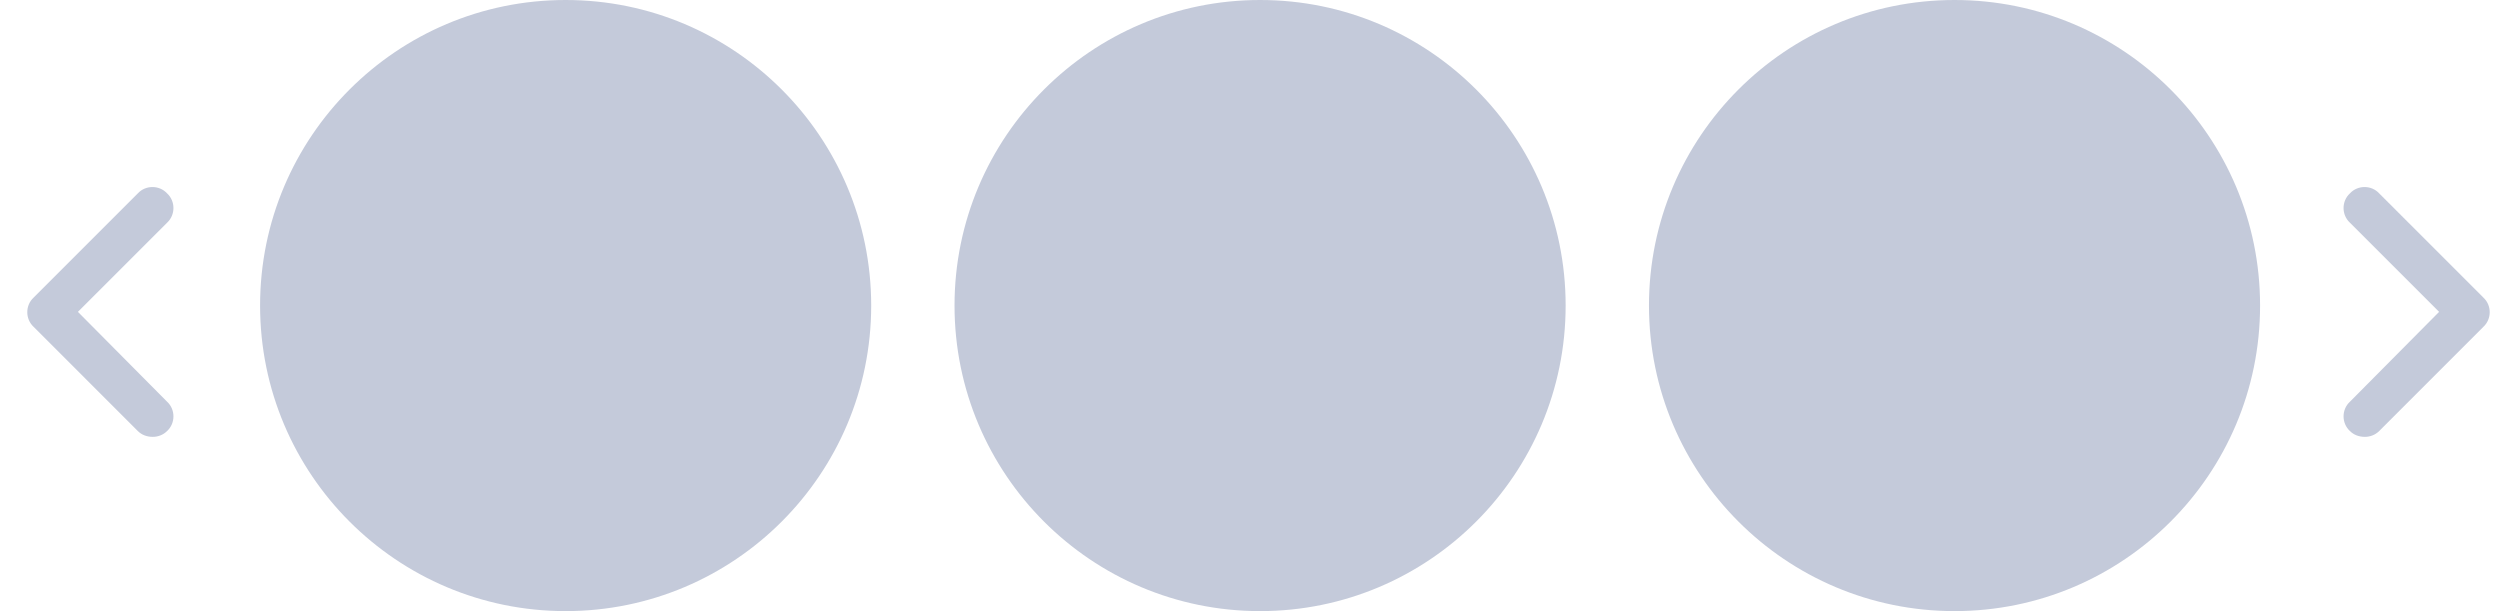 <svg xmlns="http://www.w3.org/2000/svg" width="90" height="22" viewBox="0 0 90 22" fill="none"><path d="M85.136 15.727C84.925 15.727 84.737 15.657 84.597 15.517C84.292 15.235 84.292 14.743 84.597 14.462L87.808 11.227L84.597 8.017C84.292 7.735 84.292 7.243 84.597 6.962C84.878 6.657 85.37 6.657 85.651 6.962L89.401 10.712C89.706 10.993 89.706 11.485 89.401 11.767L85.651 15.517C85.511 15.657 85.323 15.727 85.136 15.727Z" fill="#C4CADA"></path><path d="M5.5 15.727C5.289 15.727 5.102 15.657 4.961 15.517L1.211 11.767C0.906 11.485 0.906 10.993 1.211 10.712L4.961 6.962C5.242 6.657 5.734 6.657 6.016 6.962C6.32 7.243 6.32 7.735 6.016 8.017L2.805 11.227L6.016 14.462C6.32 14.743 6.32 15.235 6.016 15.517C5.875 15.657 5.688 15.727 5.5 15.727Z" fill="#C4CADA"></path><circle cx="20.363" cy="11" r="11" fill="#C4CADA"></circle><circle cx="45.363" cy="11" r="11" fill="#C4CADA"></circle><circle cx="70.363" cy="11" r="11" fill="#C4CADA"></circle></svg>